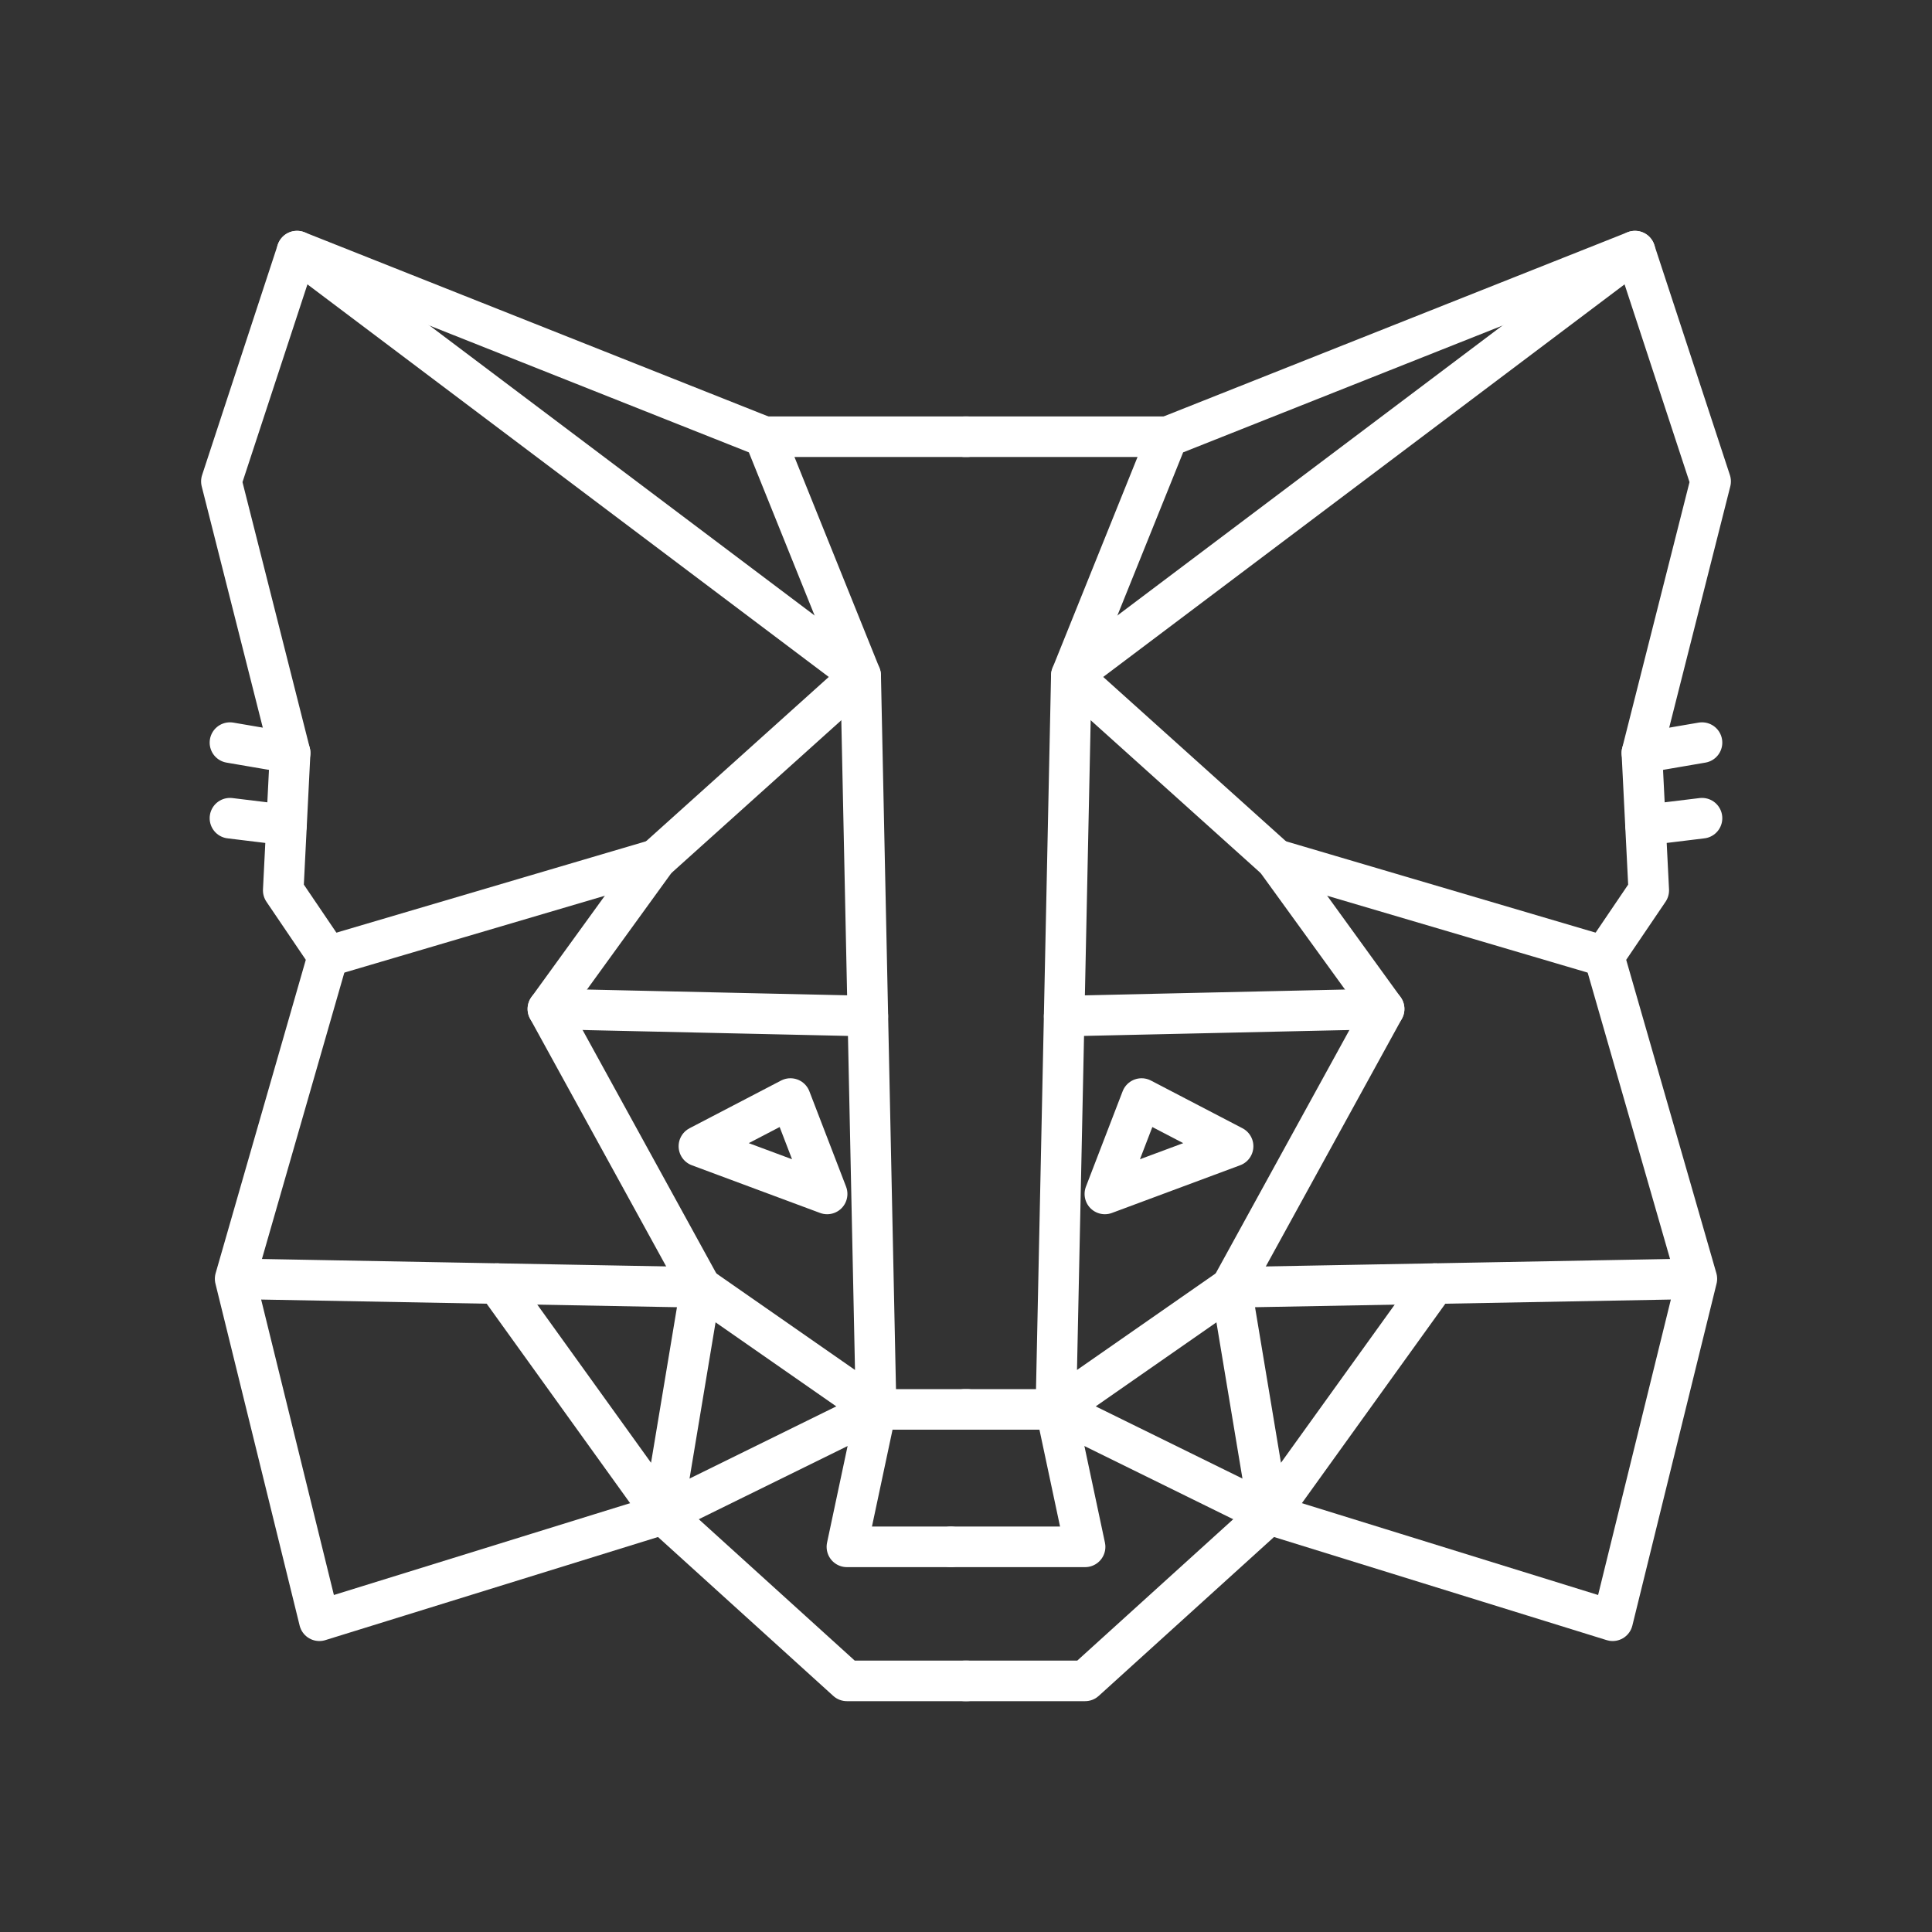 <!DOCTYPE svg PUBLIC "-//W3C//DTD SVG 1.1//EN" "http://www.w3.org/Graphics/SVG/1.1/DTD/svg11.dtd">
<!-- Uploaded to: SVG Repo, www.svgrepo.com, Transformed by: SVG Repo Mixer Tools -->
<svg width="230px" height="230px" viewBox="0 0 48.00 48.00" xmlns="http://www.w3.org/2000/svg" fill="#ffffff" stroke="#ffffff" stroke-width="1.008">
<rect x="0" y="0" width="48.00" height="48.00" fill="#333333" stroke="none"/>
<g id="SVGRepo_bgCarrier" stroke-width="0"/>
<g id="SVGRepo_tracerCarrier" stroke-linecap="round" stroke-linejoin="round" stroke="#CCCCCC" stroke-width="0.096"/>
<g id="SVGRepo_iconCarrier">
<defs>
<style>.a{fill:none;stroke:#ffffff;stroke-linecap:round;stroke-linejoin:round;}</style>
</defs>
<polyline class="a" points="23.971 35.016 26.233 35.016 26.959 38.431 23.624 38.431"/>
<polyline class="a" points="42.158 31.771 30.588 31.984 26.233 35.016 26.617 16.784 29.008 10.85 40.621 6.239 42.5 11.96 40.792 18.706 40.963 22.121 39.853 23.759 42.158 31.771 40.066 40.267 31.527 37.62 26.959 41.761 23.971 41.761"/>
<line class="a" x1="39.853" y1="23.759" x2="31.698" y2="21.353"/>
<line class="a" x1="40.792" y1="18.706" x2="42.286" y2="18.45"/>
<line class="a" x1="42.286" y1="20.328" x2="40.882" y2="20.499"/>
<line class="a" x1="26.439" y1="25.244" x2="34.388" y2="25.067"/>
<polyline class="a" points="35.647 31.891 31.527 37.62 30.588 31.984 34.388 25.067 31.698 21.353 26.617 16.784 40.621 6.239"/>
<line class="a" x1="26.233" y1="35.016" x2="31.527" y2="37.62"/>
<polygon class="a" points="27.45 29.663 30.636 28.478 28.362 27.293 27.45 29.663"/>
<line class="a" x1="29.008" y1="10.85" x2="23.971" y2="10.85"/>
<polyline class="a" points="24.029 35.016 21.767 35.016 21.041 38.431 23.624 38.431"/>
<polyline class="a" points="5.842 31.771 17.412 31.984 21.767 35.016 21.383 16.784 18.992 10.85 7.379 6.239 5.5 11.96 7.208 18.706 7.037 22.121 8.147 23.759 5.842 31.771 7.934 40.267 16.473 37.62 21.041 41.761 24.029 41.761"/>
<line class="a" x1="8.147" y1="23.759" x2="16.302" y2="21.353"/>
<line class="a" x1="7.208" y1="18.706" x2="5.713" y2="18.45"/>
<line class="a" x1="5.713" y1="20.328" x2="7.118" y2="20.499"/>
<line class="a" x1="21.561" y1="25.244" x2="13.612" y2="25.067"/>
<polyline class="a" points="12.353 31.891 16.473 37.62 17.412 31.984 13.612 25.067 16.302 21.353 21.383 16.784 7.379 6.239"/>
<line class="a" x1="21.767" y1="35.016" x2="16.473" y2="37.62"/>
<polygon class="a" points="20.55 29.663 17.364 28.478 19.638 27.293 20.55 29.663"/>
<line class="a" x1="18.992" y1="10.85" x2="24.029" y2="10.85"/>
</g>
</svg>